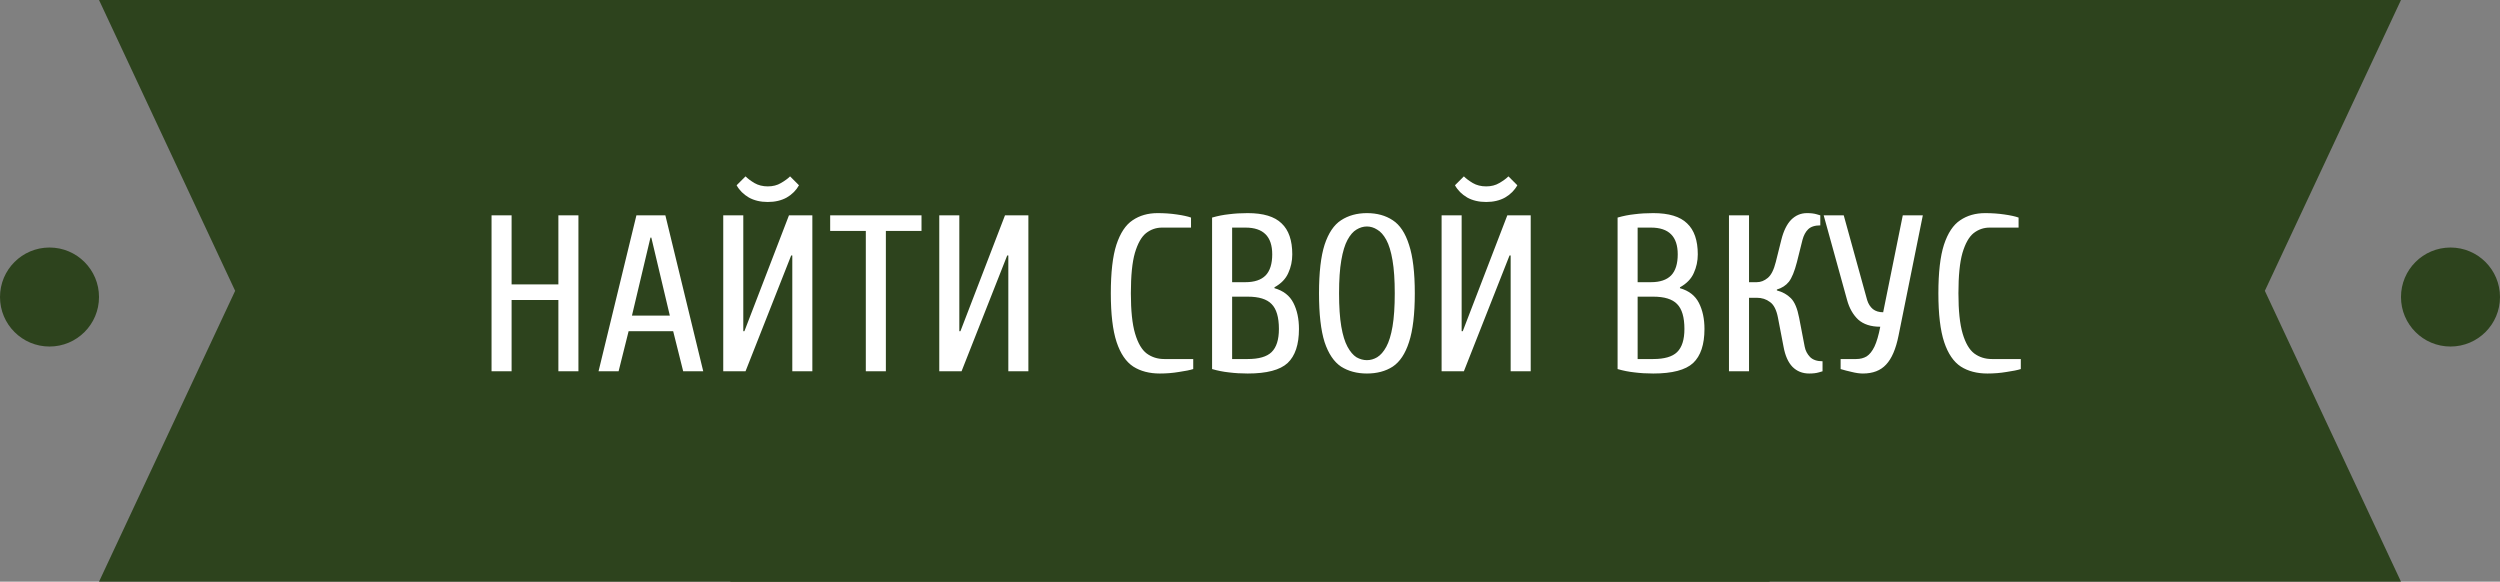 <svg width="202" height="47" viewBox="0 0 202 47" fill="none" xmlns="http://www.w3.org/2000/svg">
<rect x="0" y="0" width="202" height="47" fill="#808080" stroke="none"/>
<circle cx="4" cy="24" r="4" fill="#2D431D"/>
<circle cx="198" cy="24" r="4" fill="#2D431D"/>
<path d="M132 23.5L143 0H8L19 23.5L8 47H143L132 23.5Z" fill="#2D431D"/>
<path d="M183 23.5L194 0H59L70 23.5L59 47H194L183 23.5Z" fill="#2D431D"/>
<path d="M39.717 30V17.4H41.337V22.98H45.117V17.4H46.737V30H45.117V24.24H41.337V30H39.717ZM48.362 30L51.422 17.4H53.762L56.822 30H55.202L54.392 26.76H50.792L49.982 30H48.362ZM51.062 25.5H54.122L52.628 19.2H52.556L51.062 25.5ZM58.438 30V17.4H60.058V26.76H60.148L63.748 17.4H65.638V30H64.018V20.64H63.928L60.238 30H58.438ZM62.038 16.32C61.45 16.32 60.94 16.2 60.508 15.96C60.076 15.708 59.746 15.378 59.518 14.97L60.238 14.25C60.418 14.43 60.658 14.61 60.958 14.79C61.27 14.97 61.63 15.06 62.038 15.06C62.446 15.06 62.8 14.97 63.1 14.79C63.412 14.61 63.658 14.43 63.838 14.25L64.558 14.97C64.33 15.378 64 15.708 63.568 15.96C63.136 16.2 62.626 16.32 62.038 16.32ZM69.958 30V18.66H67.078V17.4H74.458V18.66H71.578V30H69.958ZM75.893 30V17.4H77.513V26.76H77.603L81.203 17.4H83.093V30H81.473V20.64H81.383L77.693 30H75.893ZM93.713 30.18C92.874 30.18 92.159 29.994 91.572 29.622C90.984 29.238 90.534 28.578 90.222 27.642C89.909 26.694 89.754 25.38 89.754 23.7C89.754 22.02 89.903 20.712 90.204 19.776C90.516 18.828 90.954 18.168 91.517 17.796C92.082 17.412 92.754 17.22 93.534 17.22C94.073 17.22 94.59 17.256 95.082 17.328C95.585 17.4 95.969 17.484 96.234 17.58V18.39H93.894C93.413 18.39 92.981 18.54 92.597 18.84C92.225 19.14 91.925 19.674 91.698 20.442C91.481 21.198 91.374 22.284 91.374 23.7C91.374 25.104 91.487 26.19 91.716 26.958C91.944 27.726 92.255 28.26 92.651 28.56C93.059 28.86 93.534 29.01 94.073 29.01H96.413V29.82C96.15 29.904 95.766 29.982 95.261 30.054C94.769 30.138 94.254 30.18 93.713 30.18ZM100.816 30.18C100.276 30.18 99.772 30.15 99.304 30.09C98.848 30.042 98.392 29.952 97.936 29.82V17.58C98.392 17.448 98.848 17.358 99.304 17.31C99.772 17.25 100.276 17.22 100.816 17.22C102.076 17.22 102.988 17.496 103.552 18.048C104.128 18.588 104.416 19.422 104.416 20.55C104.416 21.09 104.308 21.594 104.092 22.062C103.888 22.53 103.516 22.914 102.976 23.214V23.286C103.696 23.49 104.206 23.886 104.506 24.474C104.806 25.062 104.956 25.764 104.956 26.58C104.956 27.84 104.65 28.758 104.038 29.334C103.426 29.898 102.352 30.18 100.816 30.18ZM99.556 29.01H100.816C101.716 29.01 102.358 28.824 102.742 28.452C103.138 28.068 103.336 27.444 103.336 26.58C103.336 25.632 103.138 24.96 102.742 24.564C102.358 24.168 101.716 23.97 100.816 23.97H99.556V29.01ZM99.556 22.8H100.636C101.356 22.8 101.896 22.62 102.256 22.26C102.616 21.888 102.796 21.318 102.796 20.55C102.796 19.83 102.616 19.29 102.256 18.93C101.896 18.57 101.356 18.39 100.636 18.39H99.556V22.8ZM110.446 30.18C109.642 30.18 108.946 29.994 108.358 29.622C107.782 29.238 107.338 28.578 107.026 27.642C106.726 26.694 106.576 25.38 106.576 23.7C106.576 22.02 106.726 20.712 107.026 19.776C107.338 18.828 107.782 18.168 108.358 17.796C108.946 17.412 109.642 17.22 110.446 17.22C111.262 17.22 111.958 17.412 112.534 17.796C113.11 18.168 113.548 18.828 113.848 19.776C114.16 20.712 114.316 22.02 114.316 23.7C114.316 25.38 114.16 26.694 113.848 27.642C113.548 28.578 113.11 29.238 112.534 29.622C111.958 29.994 111.262 30.18 110.446 30.18ZM110.446 29.1C110.734 29.1 111.01 29.022 111.274 28.866C111.55 28.698 111.796 28.416 112.012 28.02C112.228 27.624 112.396 27.078 112.516 26.382C112.636 25.674 112.696 24.78 112.696 23.7C112.696 22.62 112.636 21.732 112.516 21.036C112.396 20.328 112.228 19.776 112.012 19.38C111.796 18.984 111.55 18.708 111.274 18.552C111.01 18.384 110.734 18.3 110.446 18.3C110.158 18.3 109.876 18.384 109.6 18.552C109.336 18.708 109.096 18.984 108.88 19.38C108.664 19.776 108.496 20.328 108.376 21.036C108.256 21.732 108.196 22.62 108.196 23.7C108.196 24.78 108.256 25.674 108.376 26.382C108.496 27.078 108.664 27.624 108.88 28.02C109.096 28.416 109.336 28.698 109.6 28.866C109.876 29.022 110.158 29.1 110.446 29.1ZM116.481 30V17.4H118.101V26.76H118.191L121.791 17.4H123.681V30H122.061V20.64H121.971L118.281 30H116.481ZM120.081 16.32C119.493 16.32 118.983 16.2 118.551 15.96C118.119 15.708 117.789 15.378 117.561 14.97L118.281 14.25C118.461 14.43 118.701 14.61 119.001 14.79C119.313 14.97 119.673 15.06 120.081 15.06C120.489 15.06 120.843 14.97 121.143 14.79C121.455 14.61 121.701 14.43 121.881 14.25L122.601 14.97C122.373 15.378 122.043 15.708 121.611 15.96C121.179 16.2 120.669 16.32 120.081 16.32ZM133.581 30.18C133.041 30.18 132.537 30.15 132.069 30.09C131.613 30.042 131.157 29.952 130.701 29.82V17.58C131.157 17.448 131.613 17.358 132.069 17.31C132.537 17.25 133.041 17.22 133.581 17.22C134.841 17.22 135.753 17.496 136.317 18.048C136.893 18.588 137.181 19.422 137.181 20.55C137.181 21.09 137.073 21.594 136.857 22.062C136.653 22.53 136.281 22.914 135.741 23.214V23.286C136.461 23.49 136.971 23.886 137.271 24.474C137.571 25.062 137.721 25.764 137.721 26.58C137.721 27.84 137.415 28.758 136.803 29.334C136.191 29.898 135.117 30.18 133.581 30.18ZM132.321 29.01H133.581C134.481 29.01 135.123 28.824 135.507 28.452C135.903 28.068 136.101 27.444 136.101 26.58C136.101 25.632 135.903 24.96 135.507 24.564C135.123 24.168 134.481 23.97 133.581 23.97H132.321V29.01ZM132.321 22.8H133.401C134.121 22.8 134.661 22.62 135.021 22.26C135.381 21.888 135.561 21.318 135.561 20.55C135.561 19.83 135.381 19.29 135.021 18.93C134.661 18.57 134.121 18.39 133.401 18.39H132.321V22.8ZM146.181 30.18C145.641 30.18 145.191 30 144.831 29.64C144.483 29.28 144.243 28.74 144.111 28.02L143.661 25.68C143.541 25.044 143.325 24.618 143.013 24.402C142.713 24.174 142.359 24.06 141.951 24.06H141.321V30H139.701V17.4H141.321V22.8H141.951C142.263 22.8 142.557 22.686 142.833 22.458C143.109 22.23 143.325 21.804 143.481 21.18L143.931 19.38C144.111 18.66 144.375 18.12 144.723 17.76C145.083 17.4 145.509 17.22 146.001 17.22C146.313 17.22 146.571 17.25 146.775 17.31C146.979 17.37 147.081 17.4 147.081 17.4V18.21C146.637 18.21 146.307 18.318 146.091 18.534C145.887 18.738 145.737 19.02 145.641 19.38L145.191 21.18C144.999 21.924 144.783 22.452 144.543 22.764C144.303 23.064 143.979 23.274 143.571 23.394V23.466C144.027 23.586 144.405 23.796 144.705 24.096C145.005 24.396 145.227 24.924 145.371 25.68L145.821 28.02C145.881 28.332 146.025 28.608 146.253 28.848C146.481 29.076 146.817 29.19 147.261 29.19V30C147.261 30 147.159 30.03 146.955 30.09C146.751 30.15 146.493 30.18 146.181 30.18ZM150.522 30.18C150.258 30.18 149.958 30.138 149.622 30.054C149.298 29.982 148.998 29.904 148.722 29.82V29.01H149.982C150.306 29.01 150.588 28.938 150.828 28.794C151.068 28.638 151.278 28.374 151.458 28.002C151.638 27.618 151.794 27.084 151.926 26.4C151.17 26.4 150.576 26.208 150.144 25.824C149.724 25.428 149.424 24.9 149.244 24.24L147.354 17.4H148.974L150.864 24.24C150.96 24.552 151.116 24.798 151.332 24.978C151.548 25.146 151.824 25.23 152.16 25.23L153.744 17.4H155.364L153.402 27.12C153.186 28.2 152.85 28.98 152.394 29.46C151.95 29.94 151.326 30.18 150.522 30.18ZM160.581 30.18C159.741 30.18 159.027 29.994 158.439 29.622C157.851 29.238 157.401 28.578 157.089 27.642C156.777 26.694 156.621 25.38 156.621 23.7C156.621 22.02 156.771 20.712 157.071 19.776C157.383 18.828 157.821 18.168 158.385 17.796C158.949 17.412 159.621 17.22 160.401 17.22C160.941 17.22 161.457 17.256 161.949 17.328C162.453 17.4 162.837 17.484 163.101 17.58V18.39H160.761C160.281 18.39 159.849 18.54 159.465 18.84C159.093 19.14 158.793 19.674 158.565 20.442C158.349 21.198 158.241 22.284 158.241 23.7C158.241 25.104 158.355 26.19 158.583 26.958C158.811 27.726 159.123 28.26 159.519 28.56C159.927 28.86 160.401 29.01 160.941 29.01H163.281V29.82C163.017 29.904 162.633 29.982 162.129 30.054C161.637 30.138 161.121 30.18 160.581 30.18Z" fill="white"/>
</svg>
